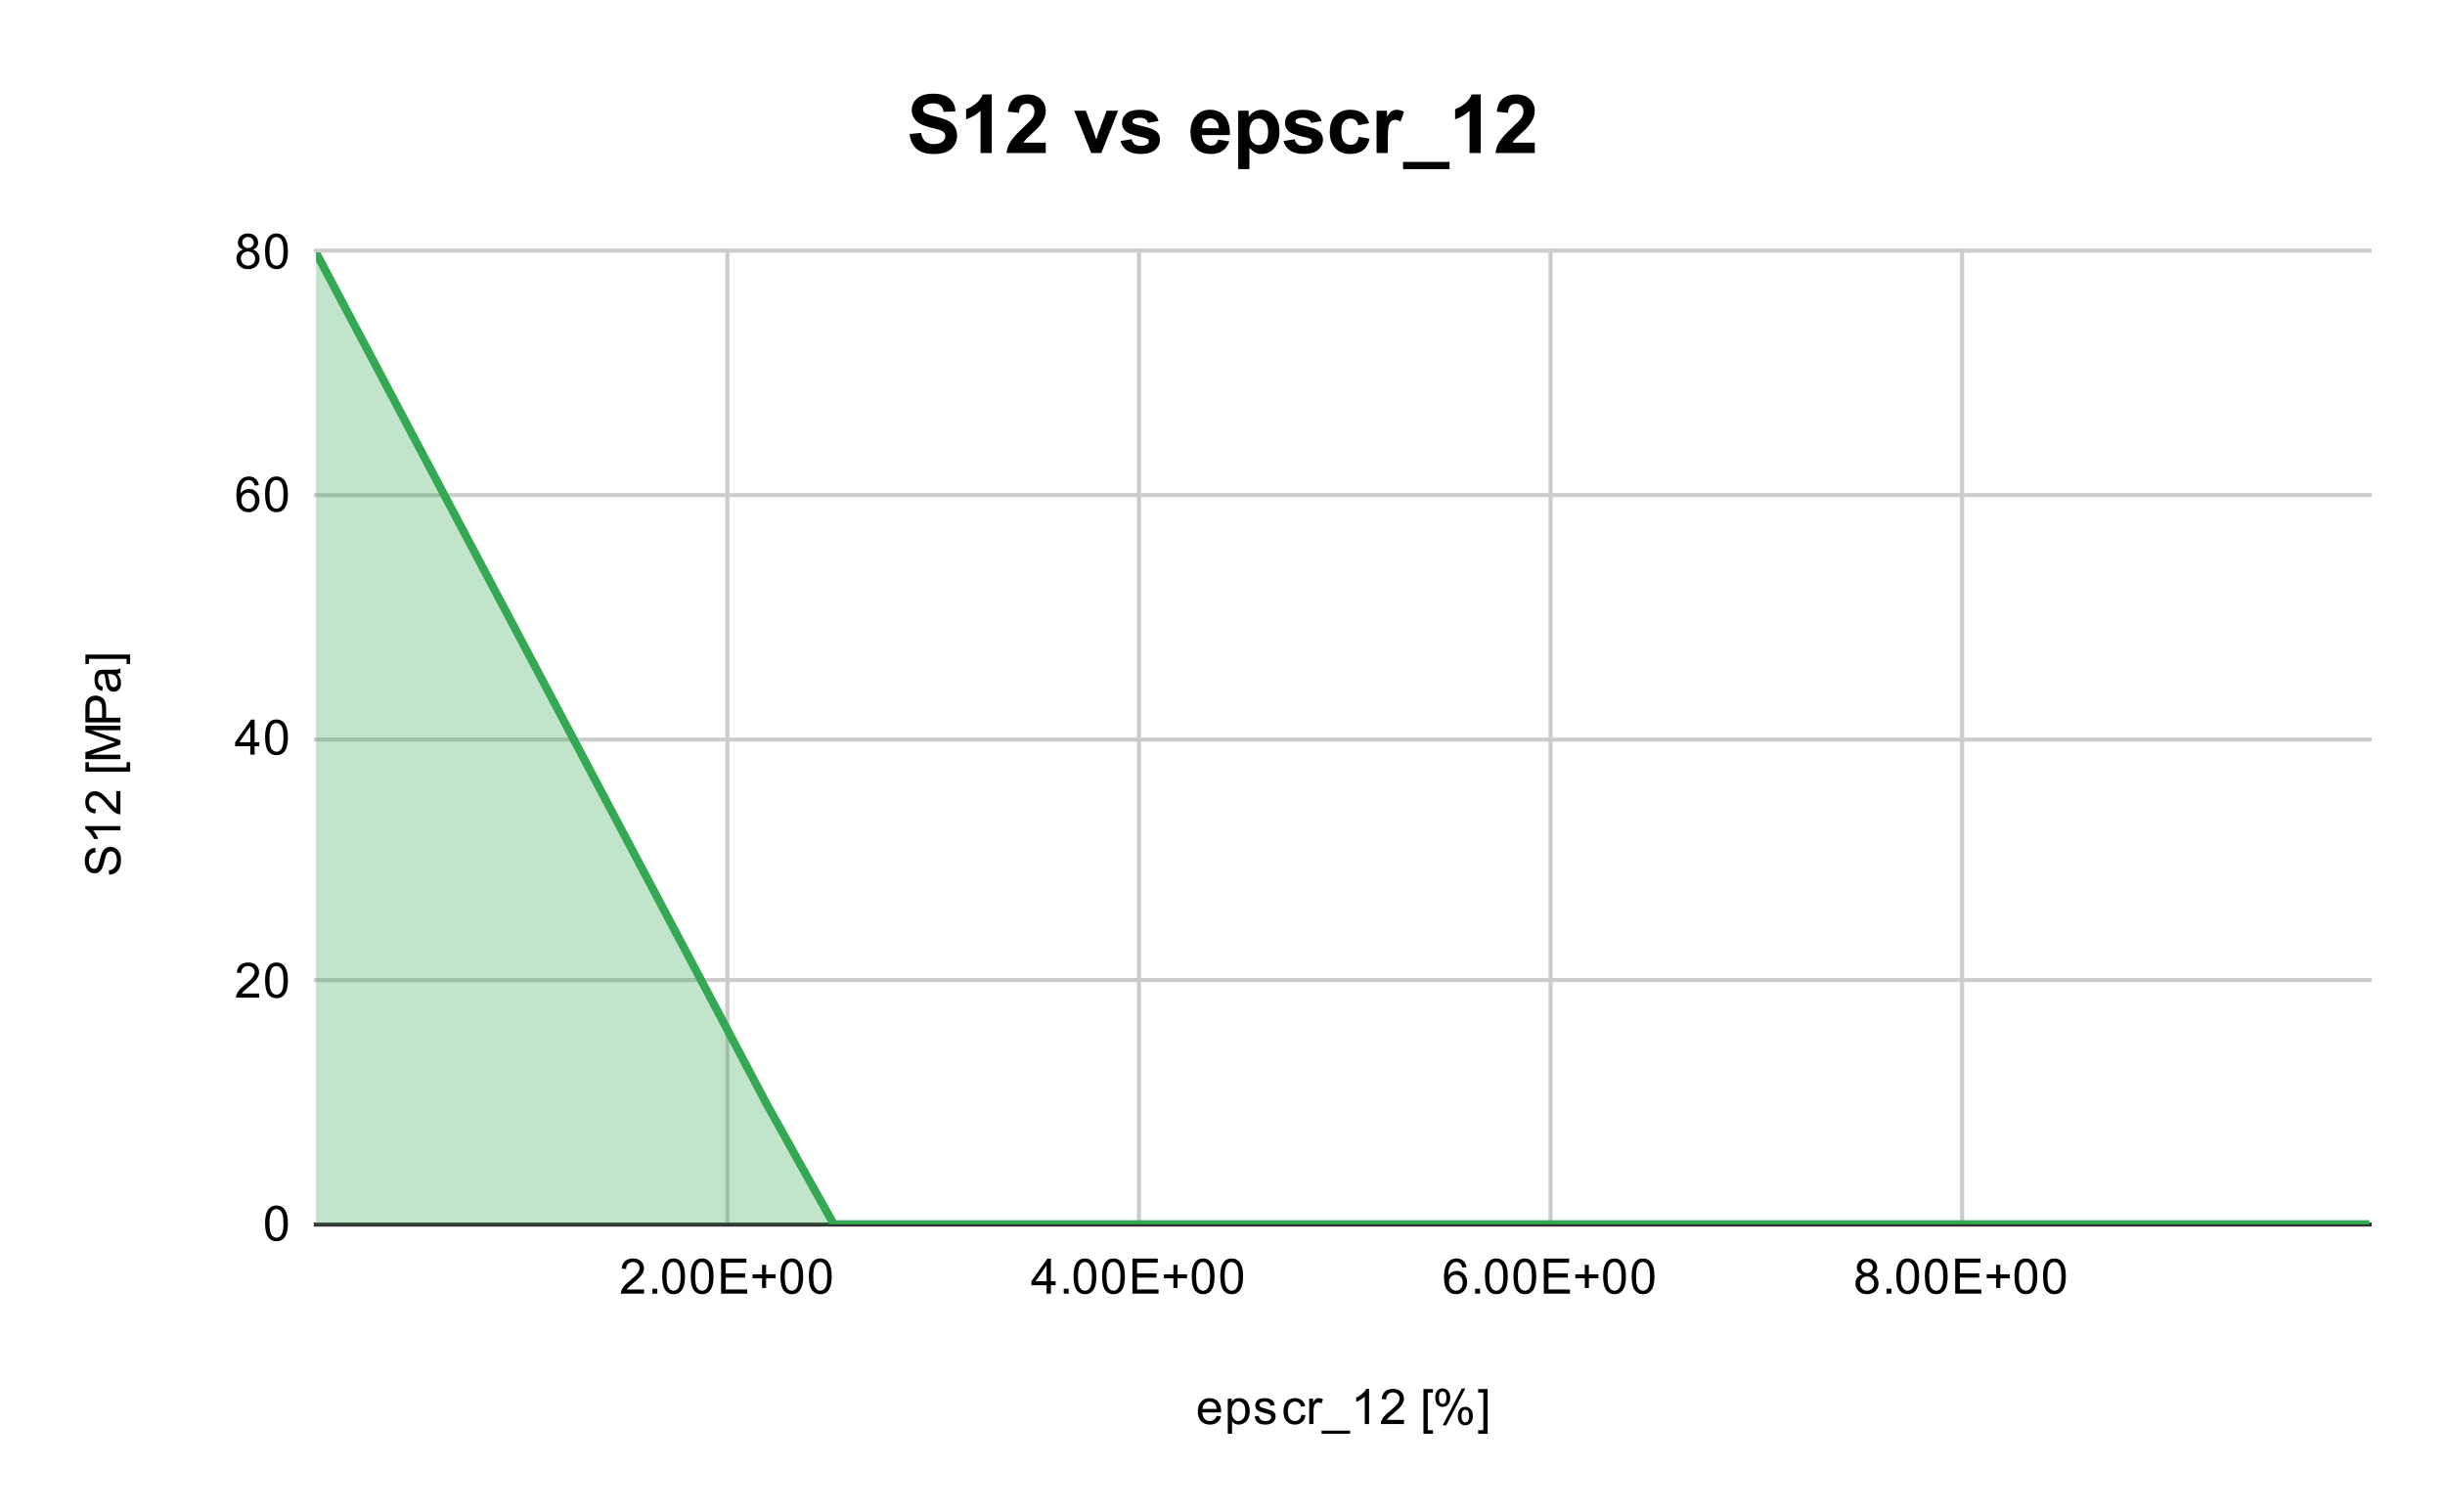 <svg version="1.1" viewBox="0.0 0.0 600.0 371.0" fill="none" stroke="none" stroke-linecap="square" stroke-miterlimit="10" width="600" height="371" xmlns:xlink="http://www.w3.org/1999/xlink" xmlns="http://www.w3.org/2000/svg"><path fill="#ffffff" d="M0 0L600.0 0L600.0 371.0L0 371.0L0 0Z" fill-rule="nonzero"/><path stroke="#cccccc" stroke-width="1.0" stroke-linecap="butt" d="M178.5 61.5L178.5 300.5" fill-rule="nonzero"/><path stroke="#cccccc" stroke-width="1.0" stroke-linecap="butt" d="M279.5 61.5L279.5 300.5" fill-rule="nonzero"/><path stroke="#cccccc" stroke-width="1.0" stroke-linecap="butt" d="M380.5 61.5L380.5 300.5" fill-rule="nonzero"/><path stroke="#cccccc" stroke-width="1.0" stroke-linecap="butt" d="M481.5 61.5L481.5 300.5" fill-rule="nonzero"/><path stroke="#333333" stroke-width="1.0" stroke-linecap="butt" d="M77.5 300.5L581.5 300.5" fill-rule="nonzero"/><path stroke="#cccccc" stroke-width="1.0" stroke-linecap="butt" d="M77.5 240.5L581.5 240.5" fill-rule="nonzero"/><path stroke="#cccccc" stroke-width="1.0" stroke-linecap="butt" d="M77.5 181.5L581.5 181.5" fill-rule="nonzero"/><path stroke="#cccccc" stroke-width="1.0" stroke-linecap="butt" d="M77.5 121.5L581.5 121.5" fill-rule="nonzero"/><path stroke="#cccccc" stroke-width="1.0" stroke-linecap="butt" d="M77.5 61.5L581.5 61.5" fill-rule="nonzero"/><clipPath id="id_0"><path d="M77.55 61.917L581.45 61.917L581.45 300.45L77.55 300.45L77.55 61.917Z" clip-rule="nonzero"/></clipPath><path fill="#34a853" fill-opacity="0.302" clip-path="url(#id_0)" d="M77.55 61.98L96.028 96.889L114.505 131.798L132.983 166.707L151.46 201.616L169.937 236.524L188.413 271.433L204.622 300.448L209.668 300.447L214.714 300.447L219.76 300.448L224.805 300.448L229.85 300.448L234.895 300.448L239.94 300.448L244.985 300.448L250.03 300.448L255.074 300.448L260.118 300.448L265.162 300.448L270.206 300.448L275.25 300.448L280.293 300.448L285.337 300.448L290.38 300.448L295.423 300.448L300.465 300.448L305.508 300.448L310.55 300.448L315.592 300.448L320.633 300.448L325.675 300.448L330.716 300.448L335.757 300.448L340.798 300.448L345.838 300.448L350.878 300.448L355.918 300.448L360.958 300.448L365.997 300.448L371.036 300.448L376.074 300.448L381.113 300.448L386.151 300.448L391.189 300.448L396.226 300.448L401.264 300.448L406.3 300.448L411.337 300.448L416.373 300.448L421.409 300.448L426.444 300.448L431.479 300.448L436.514 300.448L441.549 300.448L446.583 300.448L451.617 300.448L456.649 300.448L461.682 300.448L466.715 300.448L471.747 300.448L476.779 300.448L481.81 300.448L486.841 300.448L491.872 300.448L496.902 300.448L501.931 300.448L506.961 300.448L511.989 300.448L517.018 300.448L522.046 300.448L527.073 300.448L532.1 300.448L537.127 300.448L542.153 300.448L547.179 300.448L552.204 300.448L557.228 300.448L562.253 300.448L567.277 300.448L572.3 300.448L577.323 300.448L581.45 300.448L581.45 300.45L577.323 300.45L572.3 300.45L567.277 300.45L562.253 300.45L557.228 300.45L552.204 300.45L547.179 300.45L542.153 300.45L537.127 300.45L532.1 300.45L527.073 300.45L522.046 300.45L517.018 300.45L511.989 300.45L506.961 300.45L501.931 300.45L496.902 300.45L491.872 300.45L486.841 300.45L481.81 300.45L476.779 300.45L471.747 300.45L466.715 300.45L461.682 300.45L456.649 300.45L451.617 300.45L446.583 300.45L441.549 300.45L436.514 300.45L431.479 300.45L426.444 300.45L421.409 300.45L416.373 300.45L411.337 300.45L406.3 300.45L401.264 300.45L396.226 300.45L391.189 300.45L386.151 300.45L381.113 300.45L376.074 300.45L371.036 300.45L365.997 300.45L360.958 300.45L355.918 300.45L350.878 300.45L345.838 300.45L340.798 300.45L335.757 300.45L330.716 300.45L325.675 300.45L320.633 300.45L315.592 300.45L310.55 300.45L305.508 300.45L300.465 300.45L295.423 300.45L290.38 300.45L285.337 300.45L280.293 300.45L275.25 300.45L270.206 300.45L265.162 300.45L260.118 300.45L255.074 300.45L250.03 300.45L244.985 300.45L239.94 300.45L234.895 300.45L229.85 300.45L224.805 300.45L219.76 300.45L214.714 300.45L209.668 300.45L204.622 300.45L188.413 300.45L169.937 300.45L151.46 300.45L132.983 300.45L114.505 300.45L96.028 300.45L77.55 300.45Z" fill-rule="nonzero"/><path stroke="#34a853" stroke-width="2.0" stroke-linecap="butt" clip-path="url(#id_0)" d="M77.55 61.98L96.028 96.889L114.505 131.798L132.983 166.707L151.46 201.616L169.937 236.524L188.413 271.433L204.622 300.448L209.668 300.447L214.714 300.447L219.76 300.448L224.805 300.448L229.85 300.448L234.895 300.448L239.94 300.448L244.985 300.448L250.03 300.448L255.074 300.448L260.118 300.448L265.162 300.448L270.206 300.448L275.25 300.448L280.293 300.448L285.337 300.448L290.38 300.448L295.423 300.448L300.465 300.448L305.508 300.448L310.55 300.448L315.592 300.448L320.633 300.448L325.675 300.448L330.716 300.448L335.757 300.448L340.798 300.448L345.838 300.448L350.878 300.448L355.918 300.448L360.958 300.448L365.997 300.448L371.036 300.448L376.074 300.448L381.113 300.448L386.151 300.448L391.189 300.448L396.226 300.448L401.264 300.448L406.3 300.448L411.337 300.448L416.373 300.448L421.409 300.448L426.444 300.448L431.479 300.448L436.514 300.448L441.549 300.448L446.583 300.448L451.617 300.448L456.649 300.448L461.682 300.448L466.715 300.448L471.747 300.448L476.779 300.448L481.81 300.448L486.841 300.448L491.872 300.448L496.902 300.448L501.931 300.448L506.961 300.448L511.989 300.448L517.018 300.448L522.046 300.448L527.073 300.448L532.1 300.448L537.127 300.448L542.153 300.448L547.179 300.448L552.204 300.448L557.228 300.448L562.253 300.448L567.277 300.448L572.3 300.448L577.323 300.448L581.45 300.448" fill-rule="nonzero"/><path fill="#000000" fill-opacity="0.0" clip-path="url(#id_0)" d="M80.55 61.98C80.55 63.636 79.207 64.98 77.55 64.98C75.893 64.98 74.55 63.636 74.55 61.98C74.55 60.323 75.893 58.98 77.55 58.98C79.207 58.98 80.55 60.323 80.55 61.98Z" fill-rule="nonzero"/><path fill="#000000" fill-opacity="0.0" clip-path="url(#id_0)" d="M99.028 96.889C99.028 98.545 97.684 99.889 96.028 99.889C94.371 99.889 93.028 98.545 93.028 96.889C93.028 95.232 94.371 93.889 96.028 93.889C97.684 93.889 99.028 95.232 99.028 96.889Z" fill-rule="nonzero"/><path fill="#000000" fill-opacity="0.0" clip-path="url(#id_0)" d="M117.505 131.798C117.505 133.455 116.162 134.798 114.505 134.798C112.848 134.798 111.505 133.455 111.505 131.798C111.505 130.141 112.848 128.798 114.505 128.798C116.162 128.798 117.505 130.141 117.505 131.798Z" fill-rule="nonzero"/><path fill="#000000" fill-opacity="0.0" clip-path="url(#id_0)" d="M135.983 166.707C135.983 168.364 134.639 169.707 132.983 169.707C131.326 169.707 129.983 168.364 129.983 166.707C129.983 165.05 131.326 163.707 132.983 163.707C134.639 163.707 135.983 165.05 135.983 166.707Z" fill-rule="nonzero"/><path fill="#000000" fill-opacity="0.0" clip-path="url(#id_0)" d="M154.46 201.616C154.46 203.272 153.117 204.616 151.46 204.616C149.803 204.616 148.46 203.272 148.46 201.616C148.46 199.959 149.803 198.616 151.46 198.616C153.117 198.616 154.46 199.959 154.46 201.616Z" fill-rule="nonzero"/><path fill="#000000" fill-opacity="0.0" clip-path="url(#id_0)" d="M172.937 236.524C172.937 238.181 171.594 239.524 169.937 239.524C168.28 239.524 166.937 238.181 166.937 236.524C166.937 234.867 168.28 233.524 169.937 233.524C171.594 233.524 172.937 234.867 172.937 236.524Z" fill-rule="nonzero"/><path fill="#000000" fill-opacity="0.0" clip-path="url(#id_0)" d="M191.413 271.433C191.413 273.09 190.07 274.433 188.413 274.433C186.756 274.433 185.413 273.09 185.413 271.433C185.413 269.776 186.756 268.433 188.413 268.433C190.07 268.433 191.413 269.776 191.413 271.433Z" fill-rule="nonzero"/><path fill="#000000" fill-opacity="0.0" clip-path="url(#id_0)" d="M207.622 300.448C207.622 302.104 206.279 303.448 204.622 303.448C202.966 303.448 201.622 302.104 201.622 300.448C201.622 298.791 202.966 297.448 204.622 297.448C206.279 297.448 207.622 298.791 207.622 300.448Z" fill-rule="nonzero"/><path fill="#000000" fill-opacity="0.0" clip-path="url(#id_0)" d="M212.668 300.447C212.668 302.104 211.325 303.447 209.668 303.447C208.012 303.447 206.668 302.104 206.668 300.447C206.668 298.791 208.012 297.447 209.668 297.447C211.325 297.447 212.668 298.791 212.668 300.447Z" fill-rule="nonzero"/><path fill="#000000" fill-opacity="0.0" clip-path="url(#id_0)" d="M217.714 300.447C217.714 302.104 216.371 303.447 214.714 303.447C213.057 303.447 211.714 302.104 211.714 300.447C211.714 298.791 213.057 297.447 214.714 297.447C216.371 297.447 217.714 298.791 217.714 300.447Z" fill-rule="nonzero"/><path fill="#000000" fill-opacity="0.0" clip-path="url(#id_0)" d="M222.76 300.448C222.76 302.104 221.416 303.448 219.76 303.448C218.103 303.448 216.76 302.104 216.76 300.448C216.76 298.791 218.103 297.448 219.76 297.448C221.416 297.448 222.76 298.791 222.76 300.448Z" fill-rule="nonzero"/><path fill="#000000" fill-opacity="0.0" clip-path="url(#id_0)" d="M227.805 300.448C227.805 302.104 226.462 303.448 224.805 303.448C223.148 303.448 221.805 302.104 221.805 300.448C221.805 298.791 223.148 297.448 224.805 297.448C226.462 297.448 227.805 298.791 227.805 300.448Z" fill-rule="nonzero"/><path fill="#000000" fill-opacity="0.0" clip-path="url(#id_0)" d="M232.85 300.448C232.85 302.104 231.507 303.448 229.85 303.448C228.193 303.448 226.85 302.104 226.85 300.448C226.85 298.791 228.193 297.448 229.85 297.448C231.507 297.448 232.85 298.791 232.85 300.448Z" fill-rule="nonzero"/><path fill="#000000" fill-opacity="0.0" clip-path="url(#id_0)" d="M237.895 300.448C237.895 302.104 236.552 303.448 234.895 303.448C233.238 303.448 231.895 302.104 231.895 300.448C231.895 298.791 233.238 297.448 234.895 297.448C236.552 297.448 237.895 298.791 237.895 300.448Z" fill-rule="nonzero"/><path fill="#000000" fill-opacity="0.0" clip-path="url(#id_0)" d="M242.94 300.448C242.94 302.104 241.597 303.448 239.94 303.448C238.283 303.448 236.94 302.104 236.94 300.448C236.94 298.791 238.283 297.448 239.94 297.448C241.597 297.448 242.94 298.791 242.94 300.448Z" fill-rule="nonzero"/><path fill="#000000" fill-opacity="0.0" clip-path="url(#id_0)" d="M247.985 300.448C247.985 302.104 246.642 303.448 244.985 303.448C243.328 303.448 241.985 302.104 241.985 300.448C241.985 298.791 243.328 297.448 244.985 297.448C246.642 297.448 247.985 298.791 247.985 300.448Z" fill-rule="nonzero"/><path fill="#000000" fill-opacity="0.0" clip-path="url(#id_0)" d="M253.03 300.448C253.03 302.104 251.686 303.448 250.03 303.448C248.373 303.448 247.03 302.104 247.03 300.448C247.03 298.791 248.373 297.448 250.03 297.448C251.686 297.448 253.03 298.791 253.03 300.448Z" fill-rule="nonzero"/><path fill="#000000" fill-opacity="0.0" clip-path="url(#id_0)" d="M258.074 300.448C258.074 302.104 256.731 303.448 255.074 303.448C253.417 303.448 252.074 302.104 252.074 300.448C252.074 298.791 253.417 297.448 255.074 297.448C256.731 297.448 258.074 298.791 258.074 300.448Z" fill-rule="nonzero"/><path fill="#000000" fill-opacity="0.0" clip-path="url(#id_0)" d="M263.118 300.448C263.118 302.104 261.775 303.448 260.118 303.448C258.461 303.448 257.118 302.104 257.118 300.448C257.118 298.791 258.461 297.448 260.118 297.448C261.775 297.448 263.118 298.791 263.118 300.448Z" fill-rule="nonzero"/><path fill="#000000" fill-opacity="0.0" clip-path="url(#id_0)" d="M268.162 300.448C268.162 302.104 266.819 303.448 265.162 303.448C263.505 303.448 262.162 302.104 262.162 300.448C262.162 298.791 263.505 297.448 265.162 297.448C266.819 297.448 268.162 298.791 268.162 300.448Z" fill-rule="nonzero"/><path fill="#000000" fill-opacity="0.0" clip-path="url(#id_0)" d="M273.206 300.448C273.206 302.104 271.863 303.448 270.206 303.448C268.549 303.448 267.206 302.104 267.206 300.448C267.206 298.791 268.549 297.448 270.206 297.448C271.863 297.448 273.206 298.791 273.206 300.448Z" fill-rule="nonzero"/><path fill="#000000" fill-opacity="0.0" clip-path="url(#id_0)" d="M278.25 300.448C278.25 302.104 276.907 303.448 275.25 303.448C273.593 303.448 272.25 302.104 272.25 300.448C272.25 298.791 273.593 297.448 275.25 297.448C276.907 297.448 278.25 298.791 278.25 300.448Z" fill-rule="nonzero"/><path fill="#000000" fill-opacity="0.0" clip-path="url(#id_0)" d="M283.293 300.448C283.293 302.104 281.95 303.448 280.293 303.448C278.636 303.448 277.293 302.104 277.293 300.448C277.293 298.791 278.636 297.448 280.293 297.448C281.95 297.448 283.293 298.791 283.293 300.448Z" fill-rule="nonzero"/><path fill="#000000" fill-opacity="0.0" clip-path="url(#id_0)" d="M288.337 300.448C288.337 302.104 286.994 303.448 285.337 303.448C283.68 303.448 282.337 302.104 282.337 300.448C282.337 298.791 283.68 297.448 285.337 297.448C286.994 297.448 288.337 298.791 288.337 300.448Z" fill-rule="nonzero"/><path fill="#000000" fill-opacity="0.0" clip-path="url(#id_0)" d="M293.38 300.448C293.38 302.104 292.037 303.448 290.38 303.448C288.723 303.448 287.38 302.104 287.38 300.448C287.38 298.791 288.723 297.448 290.38 297.448C292.037 297.448 293.38 298.791 293.38 300.448Z" fill-rule="nonzero"/><path fill="#000000" fill-opacity="0.0" clip-path="url(#id_0)" d="M298.423 300.448C298.423 302.104 297.08 303.448 295.423 303.448C293.766 303.448 292.423 302.104 292.423 300.448C292.423 298.791 293.766 297.448 295.423 297.448C297.08 297.448 298.423 298.791 298.423 300.448Z" fill-rule="nonzero"/><path fill="#000000" fill-opacity="0.0" clip-path="url(#id_0)" d="M303.465 300.448C303.465 302.104 302.122 303.448 300.465 303.448C298.808 303.448 297.465 302.104 297.465 300.448C297.465 298.791 298.808 297.448 300.465 297.448C302.122 297.448 303.465 298.791 303.465 300.448Z" fill-rule="nonzero"/><path fill="#000000" fill-opacity="0.0" clip-path="url(#id_0)" d="M308.508 300.448C308.508 302.104 307.165 303.448 305.508 303.448C303.851 303.448 302.508 302.104 302.508 300.448C302.508 298.791 303.851 297.448 305.508 297.448C307.165 297.448 308.508 298.791 308.508 300.448Z" fill-rule="nonzero"/><path fill="#000000" fill-opacity="0.0" clip-path="url(#id_0)" d="M313.55 300.448C313.55 302.104 312.207 303.448 310.55 303.448C308.893 303.448 307.55 302.104 307.55 300.448C307.55 298.791 308.893 297.448 310.55 297.448C312.207 297.448 313.55 298.791 313.55 300.448Z" fill-rule="nonzero"/><path fill="#000000" fill-opacity="0.0" clip-path="url(#id_0)" d="M318.592 300.448C318.592 302.104 317.249 303.448 315.592 303.448C313.935 303.448 312.592 302.104 312.592 300.448C312.592 298.791 313.935 297.448 315.592 297.448C317.249 297.448 318.592 298.791 318.592 300.448Z" fill-rule="nonzero"/><path fill="#000000" fill-opacity="0.0" clip-path="url(#id_0)" d="M323.633 300.448C323.633 302.104 322.29 303.448 320.633 303.448C318.976 303.448 317.633 302.104 317.633 300.448C317.633 298.791 318.976 297.448 320.633 297.448C322.29 297.448 323.633 298.791 323.633 300.448Z" fill-rule="nonzero"/><path fill="#000000" fill-opacity="0.0" clip-path="url(#id_0)" d="M328.675 300.448C328.675 302.104 327.332 303.448 325.675 303.448C324.018 303.448 322.675 302.104 322.675 300.448C322.675 298.791 324.018 297.448 325.675 297.448C327.332 297.448 328.675 298.791 328.675 300.448Z" fill-rule="nonzero"/><path fill="#000000" fill-opacity="0.0" clip-path="url(#id_0)" d="M333.716 300.448C333.716 302.104 332.373 303.448 330.716 303.448C329.059 303.448 327.716 302.104 327.716 300.448C327.716 298.791 329.059 297.448 330.716 297.448C332.373 297.448 333.716 298.791 333.716 300.448Z" fill-rule="nonzero"/><path fill="#000000" fill-opacity="0.0" clip-path="url(#id_0)" d="M338.757 300.448C338.757 302.104 337.413 303.448 335.757 303.448C334.1 303.448 332.757 302.104 332.757 300.448C332.757 298.791 334.1 297.448 335.757 297.448C337.413 297.448 338.757 298.791 338.757 300.448Z" fill-rule="nonzero"/><path fill="#000000" fill-opacity="0.0" clip-path="url(#id_0)" d="M343.798 300.448C343.798 302.104 342.454 303.448 340.798 303.448C339.141 303.448 337.798 302.104 337.798 300.448C337.798 298.791 339.141 297.448 340.798 297.448C342.454 297.448 343.798 298.791 343.798 300.448Z" fill-rule="nonzero"/><path fill="#000000" fill-opacity="0.0" clip-path="url(#id_0)" d="M348.838 300.448C348.838 302.104 347.495 303.448 345.838 303.448C344.181 303.448 342.838 302.104 342.838 300.448C342.838 298.791 344.181 297.448 345.838 297.448C347.495 297.448 348.838 298.791 348.838 300.448Z" fill-rule="nonzero"/><path fill="#000000" fill-opacity="0.0" clip-path="url(#id_0)" d="M353.878 300.448C353.878 302.104 352.535 303.448 350.878 303.448C349.221 303.448 347.878 302.104 347.878 300.448C347.878 298.791 349.221 297.448 350.878 297.448C352.535 297.448 353.878 298.791 353.878 300.448Z" fill-rule="nonzero"/><path fill="#000000" fill-opacity="0.0" clip-path="url(#id_0)" d="M358.918 300.448C358.918 302.104 357.575 303.448 355.918 303.448C354.261 303.448 352.918 302.104 352.918 300.448C352.918 298.791 354.261 297.448 355.918 297.448C357.575 297.448 358.918 298.791 358.918 300.448Z" fill-rule="nonzero"/><path fill="#000000" fill-opacity="0.0" clip-path="url(#id_0)" d="M363.958 300.448C363.958 302.104 362.614 303.448 360.958 303.448C359.301 303.448 357.958 302.104 357.958 300.448C357.958 298.791 359.301 297.448 360.958 297.448C362.614 297.448 363.958 298.791 363.958 300.448Z" fill-rule="nonzero"/><path fill="#000000" fill-opacity="0.0" clip-path="url(#id_0)" d="M368.997 300.448C368.997 302.104 367.654 303.448 365.997 303.448C364.34 303.448 362.997 302.104 362.997 300.448C362.997 298.791 364.34 297.448 365.997 297.448C367.654 297.448 368.997 298.791 368.997 300.448Z" fill-rule="nonzero"/><path fill="#000000" fill-opacity="0.0" clip-path="url(#id_0)" d="M374.036 300.448C374.036 302.104 372.693 303.448 371.036 303.448C369.379 303.448 368.036 302.104 368.036 300.448C368.036 298.791 369.379 297.448 371.036 297.448C372.693 297.448 374.036 298.791 374.036 300.448Z" fill-rule="nonzero"/><path fill="#000000" fill-opacity="0.0" clip-path="url(#id_0)" d="M379.074 300.448C379.074 302.104 377.731 303.448 376.074 303.448C374.418 303.448 373.074 302.104 373.074 300.448C373.074 298.791 374.418 297.448 376.074 297.448C377.731 297.448 379.074 298.791 379.074 300.448Z" fill-rule="nonzero"/><path fill="#000000" fill-opacity="0.0" clip-path="url(#id_0)" d="M384.113 300.448C384.113 302.104 382.77 303.448 381.113 303.448C379.456 303.448 378.113 302.104 378.113 300.448C378.113 298.791 379.456 297.448 381.113 297.448C382.77 297.448 384.113 298.791 384.113 300.448Z" fill-rule="nonzero"/><path fill="#000000" fill-opacity="0.0" clip-path="url(#id_0)" d="M389.151 300.448C389.151 302.104 387.808 303.448 386.151 303.448C384.494 303.448 383.151 302.104 383.151 300.448C383.151 298.791 384.494 297.448 386.151 297.448C387.808 297.448 389.151 298.791 389.151 300.448Z" fill-rule="nonzero"/><path fill="#000000" fill-opacity="0.0" clip-path="url(#id_0)" d="M394.189 300.448C394.189 302.104 392.846 303.448 391.189 303.448C389.532 303.448 388.189 302.104 388.189 300.448C388.189 298.791 389.532 297.448 391.189 297.448C392.846 297.448 394.189 298.791 394.189 300.448Z" fill-rule="nonzero"/><path fill="#000000" fill-opacity="0.0" clip-path="url(#id_0)" d="M399.226 300.448C399.226 302.104 397.883 303.448 396.226 303.448C394.569 303.448 393.226 302.104 393.226 300.448C393.226 298.791 394.569 297.448 396.226 297.448C397.883 297.448 399.226 298.791 399.226 300.448Z" fill-rule="nonzero"/><path fill="#000000" fill-opacity="0.0" clip-path="url(#id_0)" d="M404.264 300.448C404.264 302.104 402.921 303.448 401.264 303.448C399.607 303.448 398.264 302.104 398.264 300.448C398.264 298.791 399.607 297.448 401.264 297.448C402.921 297.448 404.264 298.791 404.264 300.448Z" fill-rule="nonzero"/><path fill="#000000" fill-opacity="0.0" clip-path="url(#id_0)" d="M409.3 300.448C409.3 302.104 407.957 303.448 406.3 303.448C404.643 303.448 403.3 302.104 403.3 300.448C403.3 298.791 404.643 297.448 406.3 297.448C407.957 297.448 409.3 298.791 409.3 300.448Z" fill-rule="nonzero"/><path fill="#000000" fill-opacity="0.0" clip-path="url(#id_0)" d="M414.337 300.448C414.337 302.104 412.993 303.448 411.337 303.448C409.68 303.448 408.337 302.104 408.337 300.448C408.337 298.791 409.68 297.448 411.337 297.448C412.993 297.448 414.337 298.791 414.337 300.448Z" fill-rule="nonzero"/><path fill="#000000" fill-opacity="0.0" clip-path="url(#id_0)" d="M419.373 300.448C419.373 302.104 418.03 303.448 416.373 303.448C414.716 303.448 413.373 302.104 413.373 300.448C413.373 298.791 414.716 297.448 416.373 297.448C418.03 297.448 419.373 298.791 419.373 300.448Z" fill-rule="nonzero"/><path fill="#000000" fill-opacity="0.0" clip-path="url(#id_0)" d="M424.409 300.448C424.409 302.104 423.066 303.448 421.409 303.448C419.752 303.448 418.409 302.104 418.409 300.448C418.409 298.791 419.752 297.448 421.409 297.448C423.066 297.448 424.409 298.791 424.409 300.448Z" fill-rule="nonzero"/><path fill="#000000" fill-opacity="0.0" clip-path="url(#id_0)" d="M429.444 300.448C429.444 302.104 428.101 303.448 426.444 303.448C424.788 303.448 423.444 302.104 423.444 300.448C423.444 298.791 424.788 297.448 426.444 297.448C428.101 297.448 429.444 298.791 429.444 300.448Z" fill-rule="nonzero"/><path fill="#000000" fill-opacity="0.0" clip-path="url(#id_0)" d="M434.479 300.448C434.479 302.104 433.136 303.448 431.479 303.448C429.822 303.448 428.479 302.104 428.479 300.448C428.479 298.791 429.822 297.448 431.479 297.448C433.136 297.448 434.479 298.791 434.479 300.448Z" fill-rule="nonzero"/><path fill="#000000" fill-opacity="0.0" clip-path="url(#id_0)" d="M439.514 300.448C439.514 302.104 438.171 303.448 436.514 303.448C434.857 303.448 433.514 302.104 433.514 300.448C433.514 298.791 434.857 297.448 436.514 297.448C438.171 297.448 439.514 298.791 439.514 300.448Z" fill-rule="nonzero"/><path fill="#000000" fill-opacity="0.0" clip-path="url(#id_0)" d="M444.549 300.448C444.549 302.104 443.206 303.448 441.549 303.448C439.892 303.448 438.549 302.104 438.549 300.448C438.549 298.791 439.892 297.448 441.549 297.448C443.206 297.448 444.549 298.791 444.549 300.448Z" fill-rule="nonzero"/><path fill="#000000" fill-opacity="0.0" clip-path="url(#id_0)" d="M449.583 300.448C449.583 302.104 448.239 303.448 446.583 303.448C444.926 303.448 443.583 302.104 443.583 300.448C443.583 298.791 444.926 297.448 446.583 297.448C448.239 297.448 449.583 298.791 449.583 300.448Z" fill-rule="nonzero"/><path fill="#000000" fill-opacity="0.0" clip-path="url(#id_0)" d="M454.617 300.448C454.617 302.104 453.273 303.448 451.617 303.448C449.96 303.448 448.617 302.104 448.617 300.448C448.617 298.791 449.96 297.448 451.617 297.448C453.273 297.448 454.617 298.791 454.617 300.448Z" fill-rule="nonzero"/><path fill="#000000" fill-opacity="0.0" clip-path="url(#id_0)" d="M459.649 300.448C459.649 302.104 458.306 303.448 456.649 303.448C454.993 303.448 453.649 302.104 453.649 300.448C453.649 298.791 454.993 297.448 456.649 297.448C458.306 297.448 459.649 298.791 459.649 300.448Z" fill-rule="nonzero"/><path fill="#000000" fill-opacity="0.0" clip-path="url(#id_0)" d="M464.682 300.448C464.682 302.104 463.339 303.448 461.682 303.448C460.025 303.448 458.682 302.104 458.682 300.448C458.682 298.791 460.025 297.448 461.682 297.448C463.339 297.448 464.682 298.791 464.682 300.448Z" fill-rule="nonzero"/><path fill="#000000" fill-opacity="0.0" clip-path="url(#id_0)" d="M469.715 300.448C469.715 302.104 468.372 303.448 466.715 303.448C465.058 303.448 463.715 302.104 463.715 300.448C463.715 298.791 465.058 297.448 466.715 297.448C468.372 297.448 469.715 298.791 469.715 300.448Z" fill-rule="nonzero"/><path fill="#000000" fill-opacity="0.0" clip-path="url(#id_0)" d="M474.747 300.448C474.747 302.104 473.404 303.448 471.747 303.448C470.09 303.448 468.747 302.104 468.747 300.448C468.747 298.791 470.09 297.448 471.747 297.448C473.404 297.448 474.747 298.791 474.747 300.448Z" fill-rule="nonzero"/><path fill="#000000" fill-opacity="0.0" clip-path="url(#id_0)" d="M479.779 300.448C479.779 302.104 478.436 303.448 476.779 303.448C475.122 303.448 473.779 302.104 473.779 300.448C473.779 298.791 475.122 297.448 476.779 297.448C478.436 297.448 479.779 298.791 479.779 300.448Z" fill-rule="nonzero"/><path fill="#000000" fill-opacity="0.0" clip-path="url(#id_0)" d="M484.81 300.448C484.81 302.104 483.467 303.448 481.81 303.448C480.153 303.448 478.81 302.104 478.81 300.448C478.81 298.791 480.153 297.448 481.81 297.448C483.467 297.448 484.81 298.791 484.81 300.448Z" fill-rule="nonzero"/><path fill="#000000" fill-opacity="0.0" clip-path="url(#id_0)" d="M489.841 300.448C489.841 302.104 488.498 303.448 486.841 303.448C485.184 303.448 483.841 302.104 483.841 300.448C483.841 298.791 485.184 297.448 486.841 297.448C488.498 297.448 489.841 298.791 489.841 300.448Z" fill-rule="nonzero"/><path fill="#000000" fill-opacity="0.0" clip-path="url(#id_0)" d="M494.872 300.448C494.872 302.104 493.529 303.448 491.872 303.448C490.215 303.448 488.872 302.104 488.872 300.448C488.872 298.791 490.215 297.448 491.872 297.448C493.529 297.448 494.872 298.791 494.872 300.448Z" fill-rule="nonzero"/><path fill="#000000" fill-opacity="0.0" clip-path="url(#id_0)" d="M499.902 300.448C499.902 302.104 498.558 303.448 496.902 303.448C495.245 303.448 493.902 302.104 493.902 300.448C493.902 298.791 495.245 297.448 496.902 297.448C498.558 297.448 499.902 298.791 499.902 300.448Z" fill-rule="nonzero"/><path fill="#000000" fill-opacity="0.0" clip-path="url(#id_0)" d="M504.931 300.448C504.931 302.104 503.588 303.448 501.931 303.448C500.275 303.448 498.931 302.104 498.931 300.448C498.931 298.791 500.275 297.448 501.931 297.448C503.588 297.448 504.931 298.791 504.931 300.448Z" fill-rule="nonzero"/><path fill="#000000" fill-opacity="0.0" clip-path="url(#id_0)" d="M509.961 300.448C509.961 302.104 508.618 303.448 506.961 303.448C505.304 303.448 503.961 302.104 503.961 300.448C503.961 298.791 505.304 297.448 506.961 297.448C508.618 297.448 509.961 298.791 509.961 300.448Z" fill-rule="nonzero"/><path fill="#000000" fill-opacity="0.0" clip-path="url(#id_0)" d="M514.989 300.448C514.989 302.104 513.646 303.448 511.989 303.448C510.332 303.448 508.989 302.104 508.989 300.448C508.989 298.791 510.332 297.448 511.989 297.448C513.646 297.448 514.989 298.791 514.989 300.448Z" fill-rule="nonzero"/><path fill="#000000" fill-opacity="0.0" clip-path="url(#id_0)" d="M520.018 300.448C520.018 302.104 518.675 303.448 517.018 303.448C515.361 303.448 514.018 302.104 514.018 300.448C514.018 298.791 515.361 297.448 517.018 297.448C518.675 297.448 520.018 298.791 520.018 300.448Z" fill-rule="nonzero"/><path fill="#000000" fill-opacity="0.0" clip-path="url(#id_0)" d="M525.046 300.448C525.046 302.104 523.703 303.448 522.046 303.448C520.389 303.448 519.046 302.104 519.046 300.448C519.046 298.791 520.389 297.448 522.046 297.448C523.703 297.448 525.046 298.791 525.046 300.448Z" fill-rule="nonzero"/><path fill="#000000" fill-opacity="0.0" clip-path="url(#id_0)" d="M530.073 300.448C530.073 302.104 528.73 303.448 527.073 303.448C525.416 303.448 524.073 302.104 524.073 300.448C524.073 298.791 525.416 297.448 527.073 297.448C528.73 297.448 530.073 298.791 530.073 300.448Z" fill-rule="nonzero"/><path fill="#000000" fill-opacity="0.0" clip-path="url(#id_0)" d="M535.1 300.448C535.1 302.104 533.757 303.448 532.1 303.448C530.443 303.448 529.1 302.104 529.1 300.448C529.1 298.791 530.443 297.448 532.1 297.448C533.757 297.448 535.1 298.791 535.1 300.448Z" fill-rule="nonzero"/><path fill="#000000" fill-opacity="0.0" clip-path="url(#id_0)" d="M540.127 300.448C540.127 302.104 538.784 303.448 537.127 303.448C535.47 303.448 534.127 302.104 534.127 300.448C534.127 298.791 535.47 297.448 537.127 297.448C538.784 297.448 540.127 298.791 540.127 300.448Z" fill-rule="nonzero"/><path fill="#000000" fill-opacity="0.0" clip-path="url(#id_0)" d="M545.153 300.448C545.153 302.104 543.81 303.448 542.153 303.448C540.496 303.448 539.153 302.104 539.153 300.448C539.153 298.791 540.496 297.448 542.153 297.448C543.81 297.448 545.153 298.791 545.153 300.448Z" fill-rule="nonzero"/><path fill="#000000" fill-opacity="0.0" clip-path="url(#id_0)" d="M550.179 300.448C550.179 302.104 548.836 303.448 547.179 303.448C545.522 303.448 544.179 302.104 544.179 300.448C544.179 298.791 545.522 297.448 547.179 297.448C548.836 297.448 550.179 298.791 550.179 300.448Z" fill-rule="nonzero"/><path fill="#000000" fill-opacity="0.0" clip-path="url(#id_0)" d="M555.204 300.448C555.204 302.104 553.861 303.448 552.204 303.448C550.547 303.448 549.204 302.104 549.204 300.448C549.204 298.791 550.547 297.448 552.204 297.448C553.861 297.448 555.204 298.791 555.204 300.448Z" fill-rule="nonzero"/><path fill="#000000" fill-opacity="0.0" clip-path="url(#id_0)" d="M560.228 300.448C560.228 302.104 558.885 303.448 557.228 303.448C555.572 303.448 554.228 302.104 554.228 300.448C554.228 298.791 555.572 297.448 557.228 297.448C558.885 297.448 560.228 298.791 560.228 300.448Z" fill-rule="nonzero"/><path fill="#000000" fill-opacity="0.0" clip-path="url(#id_0)" d="M565.253 300.448C565.253 302.104 563.91 303.448 562.253 303.448C560.596 303.448 559.253 302.104 559.253 300.448C559.253 298.791 560.596 297.448 562.253 297.448C563.91 297.448 565.253 298.791 565.253 300.448Z" fill-rule="nonzero"/><path fill="#000000" fill-opacity="0.0" clip-path="url(#id_0)" d="M570.277 300.448C570.277 302.104 568.933 303.448 567.277 303.448C565.62 303.448 564.277 302.104 564.277 300.448C564.277 298.791 565.62 297.448 567.277 297.448C568.933 297.448 570.277 298.791 570.277 300.448Z" fill-rule="nonzero"/><path fill="#000000" fill-opacity="0.0" clip-path="url(#id_0)" d="M575.3 300.448C575.3 302.104 573.957 303.448 572.3 303.448C570.643 303.448 569.3 302.104 569.3 300.448C569.3 298.791 570.643 297.448 572.3 297.448C573.957 297.448 575.3 298.791 575.3 300.448Z" fill-rule="nonzero"/><path fill="#000000" fill-opacity="0.0" clip-path="url(#id_0)" d="M580.323 300.448C580.323 302.104 578.98 303.448 577.323 303.448C575.666 303.448 574.323 302.104 574.323 300.448C574.323 298.791 575.666 297.448 577.323 297.448C578.98 297.448 580.323 298.791 580.323 300.448Z" fill-rule="nonzero"/><path fill="#000000" fill-opacity="0.0" clip-path="url(#id_0)" d="M584.45 300.448C584.45 302.104 583.107 303.448 581.45 303.448C579.793 303.448 578.45 302.104 578.45 300.448C578.45 298.791 579.793 297.448 581.45 297.448C583.107 297.448 584.45 298.791 584.45 300.448Z" fill-rule="nonzero"/><path fill="#000000" d="M298.547 347.45L299.641 347.575Q299.391 348.528 298.688 349.059Q297.984 349.591 296.906 349.591Q295.547 349.591 294.734 348.747Q293.938 347.903 293.938 346.387Q293.938 344.825 294.75 343.966Q295.562 343.091 296.844 343.091Q298.094 343.091 298.875 343.934Q299.672 344.778 299.672 346.325Q299.672 346.419 299.672 346.606L295.031 346.606Q295.094 347.637 295.609 348.184Q296.125 348.716 296.906 348.716Q297.484 348.716 297.891 348.419Q298.312 348.106 298.547 347.45ZM295.094 345.747L298.562 345.747Q298.5 344.95 298.172 344.559Q297.656 343.95 296.859 343.95Q296.125 343.95 295.625 344.434Q295.141 344.919 295.094 345.747ZM301.297 351.841L301.297 343.231L302.25 343.231L302.25 344.028Q302.594 343.559 303.016 343.325Q303.453 343.091 304.062 343.091Q304.859 343.091 305.469 343.497Q306.078 343.903 306.375 344.653Q306.688 345.403 306.688 346.294Q306.688 347.247 306.344 348.012Q306.016 348.778 305.359 349.184Q304.703 349.591 303.984 349.591Q303.453 349.591 303.031 349.372Q302.609 349.137 302.344 348.809L302.344 351.841L301.297 351.841ZM302.25 346.372Q302.25 347.575 302.734 348.153Q303.219 348.716 303.906 348.716Q304.609 348.716 305.109 348.122Q305.609 347.528 305.609 346.278Q305.609 345.091 305.125 344.512Q304.641 343.919 303.953 343.919Q303.281 343.919 302.766 344.544Q302.25 345.169 302.25 346.372ZM307.875 347.591L308.906 347.434Q309.0 348.059 309.391 348.387Q309.797 348.716 310.531 348.716Q311.25 348.716 311.594 348.434Q311.953 348.137 311.953 347.731Q311.953 347.372 311.641 347.169Q311.422 347.028 310.562 346.809Q309.406 346.512 308.953 346.309Q308.516 346.091 308.281 345.716Q308.047 345.341 308.047 344.872Q308.047 344.466 308.234 344.106Q308.422 343.747 308.75 343.512Q309.0 343.341 309.422 343.216Q309.844 343.091 310.344 343.091Q311.062 343.091 311.609 343.309Q312.172 343.512 312.438 343.872Q312.703 344.231 312.797 344.825L311.766 344.966Q311.703 344.497 311.359 344.231Q311.031 343.95 310.406 343.95Q309.688 343.95 309.375 344.2Q309.062 344.434 309.062 344.762Q309.062 344.966 309.188 345.122Q309.328 345.294 309.594 345.403Q309.75 345.466 310.531 345.669Q311.656 345.981 312.094 346.169Q312.531 346.356 312.781 346.716Q313.031 347.075 313.031 347.622Q313.031 348.153 312.719 348.622Q312.422 349.075 311.844 349.341Q311.266 349.591 310.531 349.591Q309.312 349.591 308.672 349.091Q308.047 348.575 307.875 347.591ZM319.359 347.169L320.391 347.309Q320.219 348.372 319.516 348.981Q318.812 349.591 317.797 349.591Q316.516 349.591 315.734 348.762Q314.969 347.919 314.969 346.356Q314.969 345.356 315.297 344.606Q315.641 343.841 316.312 343.466Q317.0 343.091 317.812 343.091Q318.812 343.091 319.453 343.606Q320.109 344.106 320.297 345.059L319.266 345.216Q319.125 344.591 318.75 344.278Q318.375 343.95 317.844 343.95Q317.047 343.95 316.547 344.528Q316.047 345.091 316.047 346.325Q316.047 347.591 316.531 348.153Q317.016 348.716 317.781 348.716Q318.406 348.716 318.812 348.341Q319.234 347.966 319.359 347.169ZM321.281 349.45L321.281 343.231L322.234 343.231L322.234 344.169Q322.594 343.512 322.891 343.309Q323.203 343.091 323.578 343.091Q324.109 343.091 324.656 343.419L324.297 344.403Q323.906 344.169 323.531 344.169Q323.172 344.169 322.891 344.387Q322.625 344.591 322.516 344.966Q322.328 345.528 322.328 346.184L322.328 349.45L321.281 349.45ZM324.312 351.841L324.312 351.075L331.312 351.075L331.312 351.841L324.312 351.841ZM335.969 349.45L334.922 349.45L334.922 342.731Q334.531 343.091 333.906 343.466Q333.297 343.825 332.812 343.997L332.812 342.981Q333.688 342.559 334.344 341.981Q335.016 341.387 335.297 340.825L335.969 340.825L335.969 349.45ZM344.547 348.434L344.547 349.45L338.859 349.45Q338.859 349.075 338.984 348.716Q339.203 348.137 339.672 347.575Q340.156 347.012 341.062 346.278Q342.469 345.122 342.953 344.45Q343.453 343.778 343.453 343.184Q343.453 342.559 343.0 342.137Q342.547 341.7 341.828 341.7Q341.062 341.7 340.609 342.153Q340.156 342.606 340.141 343.419L339.062 343.309Q339.172 342.091 339.891 341.466Q340.625 340.825 341.859 340.825Q343.094 340.825 343.812 341.512Q344.531 342.2 344.531 343.216Q344.531 343.731 344.312 344.231Q344.109 344.716 343.609 345.278Q343.125 345.825 342.0 346.778Q341.047 347.575 340.766 347.872Q340.5 348.153 340.328 348.434L344.547 348.434ZM349.312 351.841L349.312 340.856L351.641 340.856L351.641 341.731L350.375 341.731L350.375 350.966L351.641 350.966L351.641 351.841L349.312 351.841ZM352.203 342.919Q352.203 341.997 352.656 341.356Q353.125 340.716 354.0 340.716Q354.812 340.716 355.344 341.294Q355.875 341.872 355.875 342.981Q355.875 344.075 355.328 344.669Q354.797 345.247 354.016 345.247Q353.234 345.247 352.719 344.669Q352.203 344.091 352.203 342.919ZM354.031 341.434Q353.641 341.434 353.375 341.778Q353.125 342.122 353.125 343.028Q353.125 343.856 353.375 344.2Q353.641 344.528 354.031 344.528Q354.438 344.528 354.688 344.184Q354.953 343.841 354.953 342.95Q354.953 342.106 354.688 341.778Q354.422 341.434 354.031 341.434ZM354.031 349.762L358.734 340.716L359.594 340.716L354.906 349.762L354.031 349.762ZM357.75 347.434Q357.75 346.512 358.203 345.872Q358.672 345.231 359.562 345.231Q360.375 345.231 360.906 345.809Q361.438 346.372 361.438 347.497Q361.438 348.591 360.891 349.184Q360.359 349.762 359.562 349.762Q358.797 349.762 358.266 349.184Q357.75 348.606 357.75 347.434ZM359.594 345.95Q359.188 345.95 358.922 346.294Q358.672 346.637 358.672 347.544Q358.672 348.356 358.938 348.7Q359.203 349.044 359.594 349.044Q359.984 349.044 360.25 348.7Q360.516 348.356 360.516 347.45Q360.516 346.622 360.25 346.294Q359.984 345.95 359.594 345.95ZM365.062 351.841L362.734 351.841L362.734 350.966L364.0 350.966L364.0 341.731L362.734 341.731L362.734 340.856L365.062 340.856L365.062 351.841Z" fill-rule="nonzero"/><path fill="#000000" d="M26.784 214.636L26.691 213.574Q27.347 213.496 27.753 213.215Q28.159 212.933 28.425 212.355Q28.675 211.761 28.675 211.027Q28.675 210.386 28.488 209.886Q28.284 209.386 27.956 209.152Q27.613 208.902 27.222 208.902Q26.816 208.902 26.519 209.136Q26.206 209.371 26.003 209.902Q25.863 210.261 25.581 211.449Q25.3 212.621 25.05 213.09Q24.722 213.715 24.253 214.011Q23.769 214.308 23.175 214.308Q22.534 214.308 21.972 213.949Q21.394 213.574 21.113 212.871Q20.816 212.152 20.816 211.293Q20.816 210.34 21.128 209.605Q21.425 208.871 22.034 208.48Q22.628 208.09 23.378 208.058L23.456 209.152Q22.644 209.246 22.238 209.761Q21.816 210.261 21.816 211.246Q21.816 212.277 22.191 212.746Q22.566 213.215 23.097 213.215Q23.566 213.215 23.863 212.886Q24.159 212.558 24.472 211.183Q24.784 209.793 25.019 209.277Q25.378 208.527 25.909 208.168Q26.425 207.808 27.128 207.808Q27.816 207.808 28.425 208.199Q29.019 208.59 29.363 209.324Q29.691 210.058 29.691 210.98Q29.691 212.152 29.363 212.949Q29.019 213.73 28.331 214.183Q27.644 214.621 26.784 214.636ZM29.55 202.715L29.55 203.761L22.831 203.761Q23.191 204.152 23.566 204.777Q23.925 205.386 24.097 205.871L23.081 205.871Q22.659 204.996 22.081 204.34Q21.488 203.668 20.925 203.386L20.925 202.715L29.55 202.715ZM28.534 194.136L29.55 194.136L29.55 199.824Q29.175 199.824 28.816 199.699Q28.238 199.48 27.675 199.011Q27.113 198.527 26.378 197.621Q25.222 196.215 24.55 195.73Q23.878 195.23 23.284 195.23Q22.659 195.23 22.238 195.683Q21.8 196.136 21.8 196.855Q21.8 197.621 22.253 198.074Q22.706 198.527 23.519 198.543L23.409 199.621Q22.191 199.511 21.566 198.793Q20.925 198.058 20.925 196.824Q20.925 195.59 21.613 194.871Q22.3 194.152 23.316 194.152Q23.831 194.152 24.331 194.371Q24.816 194.574 25.378 195.074Q25.925 195.558 26.878 196.683Q27.675 197.636 27.972 197.918Q28.253 198.183 28.534 198.355L28.534 194.136ZM31.941 189.371L20.956 189.371L20.956 187.043L21.831 187.043L21.831 188.308L31.066 188.308L31.066 187.043L31.941 187.043L31.941 189.371ZM29.55 186.293L20.956 186.293L20.956 184.574L27.034 182.543Q27.894 182.261 28.316 182.136Q27.847 181.996 26.941 181.683L20.956 179.621L20.956 178.09L29.55 178.09L29.55 179.183L22.363 179.183L29.55 181.683L29.55 182.715L22.238 185.199L29.55 185.199L29.55 186.293ZM29.55 177.261L20.956 177.261L20.956 174.011Q20.956 173.168 21.034 172.715Q21.144 172.074 21.441 171.652Q21.738 171.215 22.269 170.965Q22.8 170.699 23.441 170.699Q24.534 170.699 25.3 171.402Q26.05 172.09 26.05 173.918L26.05 176.121L29.55 176.121L29.55 177.261ZM25.05 176.121L25.05 173.902Q25.05 172.793 24.644 172.34Q24.222 171.871 23.472 171.871Q22.941 171.871 22.566 172.152Q22.175 172.418 22.05 172.855Q21.972 173.152 21.972 173.918L21.972 176.121L25.05 176.121ZM28.784 165.324Q29.284 165.918 29.488 166.465Q29.691 166.996 29.691 167.621Q29.691 168.652 29.191 169.199Q28.691 169.746 27.909 169.746Q27.456 169.746 27.081 169.543Q26.691 169.34 26.472 168.996Q26.238 168.652 26.128 168.23Q26.034 167.933 25.956 167.293Q25.816 166.027 25.597 165.418Q25.378 165.418 25.331 165.418Q24.675 165.418 24.409 165.715Q24.066 166.121 24.066 166.918Q24.066 167.652 24.331 168.011Q24.581 168.371 25.238 168.543L25.097 169.574Q24.441 169.433 24.034 169.105Q23.628 168.777 23.409 168.168Q23.191 167.558 23.191 166.761Q23.191 165.965 23.378 165.465Q23.566 164.965 23.847 164.73Q24.128 164.496 24.566 164.402Q24.831 164.355 25.534 164.355L26.941 164.355Q28.409 164.355 28.8 164.293Q29.191 164.215 29.55 164.011L29.55 165.121Q29.222 165.277 28.784 165.324ZM26.425 165.418Q26.659 165.996 26.831 167.136Q26.925 167.793 27.05 168.058Q27.159 168.324 27.378 168.48Q27.597 168.621 27.878 168.621Q28.3 168.621 28.581 168.308Q28.863 167.98 28.863 167.371Q28.863 166.761 28.597 166.293Q28.331 165.808 27.863 165.59Q27.503 165.418 26.816 165.418L26.425 165.418ZM31.941 160.621L31.941 162.949L31.066 162.949L31.066 161.683L21.831 161.683L21.831 162.949L20.956 162.949L20.956 160.621L31.941 160.621Z" fill-rule="nonzero"/><path fill="#000000" d="M65.05 300.216Q65.05 298.684 65.362 297.762Q65.675 296.825 66.284 296.325Q66.909 295.825 67.847 295.825Q68.534 295.825 69.05 296.106Q69.581 296.387 69.925 296.919Q70.269 297.434 70.456 298.184Q70.644 298.934 70.644 300.216Q70.644 301.731 70.331 302.653Q70.034 303.575 69.409 304.091Q68.8 304.591 67.847 304.591Q66.612 304.591 65.894 303.7Q65.05 302.637 65.05 300.216ZM66.128 300.216Q66.128 302.325 66.628 303.028Q67.128 303.731 67.847 303.731Q68.581 303.731 69.066 303.028Q69.566 302.325 69.566 300.216Q69.566 298.091 69.066 297.403Q68.581 296.7 67.831 296.7Q67.112 296.7 66.675 297.309Q66.128 298.091 66.128 300.216Z" fill-rule="nonzero"/><path fill="#000000" d="M63.597 243.801L63.597 244.817L57.909 244.817Q57.909 244.442 58.034 244.082Q58.253 243.504 58.722 242.942Q59.206 242.379 60.112 241.645Q61.519 240.489 62.003 239.817Q62.503 239.145 62.503 238.551Q62.503 237.926 62.05 237.504Q61.597 237.067 60.878 237.067Q60.112 237.067 59.659 237.52Q59.206 237.973 59.191 238.785L58.112 238.676Q58.222 237.457 58.941 236.832Q59.675 236.192 60.909 236.192Q62.144 236.192 62.862 236.879Q63.581 237.567 63.581 238.582Q63.581 239.098 63.362 239.598Q63.159 240.082 62.659 240.645Q62.175 241.192 61.05 242.145Q60.097 242.942 59.816 243.239Q59.55 243.52 59.378 243.801L63.597 243.801ZM65.05 240.582Q65.05 239.051 65.362 238.129Q65.675 237.192 66.284 236.692Q66.909 236.192 67.847 236.192Q68.534 236.192 69.05 236.473Q69.581 236.754 69.925 237.285Q70.269 237.801 70.456 238.551Q70.644 239.301 70.644 240.582Q70.644 242.098 70.331 243.02Q70.034 243.942 69.409 244.457Q68.8 244.957 67.847 244.957Q66.612 244.957 65.894 244.067Q65.05 243.004 65.05 240.582ZM66.128 240.582Q66.128 242.692 66.628 243.395Q67.128 244.098 67.847 244.098Q68.581 244.098 69.066 243.395Q69.566 242.692 69.566 240.582Q69.566 238.457 69.066 237.77Q68.581 237.067 67.831 237.067Q67.112 237.067 66.675 237.676Q66.128 238.457 66.128 240.582Z" fill-rule="nonzero"/><path fill="#000000" d="M61.425 185.183L61.425 183.121L57.706 183.121L57.706 182.152L61.628 176.59L62.487 176.59L62.487 182.152L63.644 182.152L63.644 183.121L62.487 183.121L62.487 185.183L61.425 185.183ZM61.425 182.152L61.425 178.293L58.737 182.152L61.425 182.152ZM65.05 180.949Q65.05 179.418 65.362 178.496Q65.675 177.558 66.284 177.058Q66.909 176.558 67.847 176.558Q68.534 176.558 69.05 176.84Q69.581 177.121 69.925 177.652Q70.269 178.168 70.456 178.918Q70.644 179.668 70.644 180.949Q70.644 182.465 70.331 183.386Q70.034 184.308 69.409 184.824Q68.8 185.324 67.847 185.324Q66.612 185.324 65.894 184.433Q65.05 183.371 65.05 180.949ZM66.128 180.949Q66.128 183.058 66.628 183.761Q67.128 184.465 67.847 184.465Q68.581 184.465 69.066 183.761Q69.566 183.058 69.566 180.949Q69.566 178.824 69.066 178.136Q68.581 177.433 67.831 177.433Q67.112 177.433 66.675 178.043Q66.128 178.824 66.128 180.949Z" fill-rule="nonzero"/><path fill="#000000" d="M63.519 119.066L62.472 119.144Q62.331 118.519 62.081 118.237Q61.644 117.784 61.019 117.784Q60.519 117.784 60.128 118.066Q59.644 118.441 59.347 119.144Q59.066 119.831 59.05 121.112Q59.425 120.534 59.972 120.253Q60.534 119.972 61.144 119.972Q62.191 119.972 62.925 120.753Q63.675 121.534 63.675 122.753Q63.675 123.566 63.316 124.269Q62.972 124.956 62.362 125.331Q61.753 125.691 60.987 125.691Q59.659 125.691 58.831 124.722Q58.003 123.753 58.003 121.534Q58.003 119.034 58.925 117.909Q59.722 116.925 61.081 116.925Q62.097 116.925 62.737 117.503Q63.394 118.066 63.519 119.066ZM59.222 122.769Q59.222 123.316 59.441 123.816Q59.675 124.3 60.081 124.566Q60.503 124.831 60.972 124.831Q61.628 124.831 62.112 124.3Q62.597 123.753 62.597 122.831Q62.597 121.941 62.112 121.425Q61.644 120.909 60.925 120.909Q60.206 120.909 59.706 121.425Q59.222 121.941 59.222 122.769ZM65.05 121.316Q65.05 119.784 65.362 118.862Q65.675 117.925 66.284 117.425Q66.909 116.925 67.847 116.925Q68.534 116.925 69.05 117.206Q69.581 117.487 69.925 118.019Q70.269 118.534 70.456 119.284Q70.644 120.034 70.644 121.316Q70.644 122.831 70.331 123.753Q70.034 124.675 69.409 125.191Q68.8 125.691 67.847 125.691Q66.612 125.691 65.894 124.8Q65.05 123.737 65.05 121.316ZM66.128 121.316Q66.128 123.425 66.628 124.128Q67.128 124.831 67.847 124.831Q68.581 124.831 69.066 124.128Q69.566 123.425 69.566 121.316Q69.566 119.191 69.066 118.503Q68.581 117.8 67.831 117.8Q67.112 117.8 66.675 118.409Q66.128 119.191 66.128 121.316Z" fill-rule="nonzero"/><path fill="#000000" d="M59.675 61.26Q59.019 61.01 58.691 60.573Q58.378 60.12 58.378 59.51Q58.378 58.573 59.05 57.932Q59.737 57.292 60.847 57.292Q61.972 57.292 62.659 57.948Q63.347 58.604 63.347 59.542Q63.347 60.135 63.034 60.573Q62.722 61.01 62.081 61.26Q62.878 61.51 63.284 62.089Q63.691 62.667 63.691 63.464Q63.691 64.557 62.909 65.307Q62.144 66.057 60.862 66.057Q59.597 66.057 58.816 65.307Q58.034 64.557 58.034 63.432Q58.034 62.589 58.456 62.026Q58.894 61.464 59.675 61.26ZM59.456 59.464Q59.456 60.073 59.847 60.464Q60.253 60.854 60.878 60.854Q61.487 60.854 61.878 60.479Q62.269 60.089 62.269 59.526Q62.269 58.948 61.862 58.557Q61.456 58.151 60.862 58.151Q60.253 58.151 59.847 58.542Q59.456 58.932 59.456 59.464ZM59.128 63.432Q59.128 63.885 59.331 64.307Q59.55 64.729 59.972 64.964Q60.394 65.198 60.878 65.198Q61.628 65.198 62.112 64.714Q62.612 64.229 62.612 63.479Q62.612 62.714 62.112 62.214Q61.612 61.714 60.847 61.714Q60.097 61.714 59.612 62.214Q59.128 62.698 59.128 63.432ZM65.05 61.682Q65.05 60.151 65.362 59.229Q65.675 58.292 66.284 57.792Q66.909 57.292 67.847 57.292Q68.534 57.292 69.05 57.573Q69.581 57.854 69.925 58.385Q70.269 58.901 70.456 59.651Q70.644 60.401 70.644 61.682Q70.644 63.198 70.331 64.12Q70.034 65.042 69.409 65.557Q68.8 66.057 67.847 66.057Q66.612 66.057 65.894 65.167Q65.05 64.104 65.05 61.682ZM66.128 61.682Q66.128 63.792 66.628 64.495Q67.128 65.198 67.847 65.198Q68.581 65.198 69.066 64.495Q69.566 63.792 69.566 61.682Q69.566 59.557 69.066 58.87Q68.581 58.167 67.831 58.167Q67.112 58.167 66.675 58.776Q66.128 59.557 66.128 61.682Z" fill-rule="nonzero"/><path fill="#000000" d="M158.048 316.434L158.048 317.45L152.36 317.45Q152.36 317.075 152.485 316.716Q152.704 316.137 153.173 315.575Q153.657 315.012 154.563 314.278Q155.97 313.122 156.454 312.45Q156.954 311.778 156.954 311.184Q156.954 310.559 156.501 310.137Q156.048 309.7 155.329 309.7Q154.563 309.7 154.11 310.153Q153.657 310.606 153.642 311.419L152.563 311.309Q152.673 310.091 153.392 309.466Q154.126 308.825 155.36 308.825Q156.595 308.825 157.313 309.512Q158.032 310.2 158.032 311.216Q158.032 311.731 157.813 312.231Q157.61 312.716 157.11 313.278Q156.626 313.825 155.501 314.778Q154.548 315.575 154.267 315.872Q154.001 316.153 153.829 316.434L158.048 316.434ZM160.095 317.45L160.095 316.247L161.298 316.247L161.298 317.45L160.095 317.45ZM162.501 313.216Q162.501 311.684 162.813 310.762Q163.126 309.825 163.735 309.325Q164.36 308.825 165.298 308.825Q165.985 308.825 166.501 309.106Q167.032 309.387 167.376 309.919Q167.72 310.434 167.907 311.184Q168.095 311.934 168.095 313.216Q168.095 314.731 167.782 315.653Q167.485 316.575 166.86 317.091Q166.251 317.591 165.298 317.591Q164.063 317.591 163.345 316.7Q162.501 315.637 162.501 313.216ZM163.579 313.216Q163.579 315.325 164.079 316.028Q164.579 316.731 165.298 316.731Q166.032 316.731 166.517 316.028Q167.017 315.325 167.017 313.216Q167.017 311.091 166.517 310.403Q166.032 309.7 165.282 309.7Q164.563 309.7 164.126 310.309Q163.579 311.091 163.579 313.216ZM169.501 313.216Q169.501 311.684 169.813 310.762Q170.126 309.825 170.735 309.325Q171.36 308.825 172.298 308.825Q172.985 308.825 173.501 309.106Q174.032 309.387 174.376 309.919Q174.72 310.434 174.907 311.184Q175.095 311.934 175.095 313.216Q175.095 314.731 174.782 315.653Q174.485 316.575 173.86 317.091Q173.251 317.591 172.298 317.591Q171.063 317.591 170.345 316.7Q169.501 315.637 169.501 313.216ZM170.579 313.216Q170.579 315.325 171.079 316.028Q171.579 316.731 172.298 316.731Q173.032 316.731 173.517 316.028Q174.017 315.325 174.017 313.216Q174.017 311.091 173.517 310.403Q173.032 309.7 172.282 309.7Q171.563 309.7 171.126 310.309Q170.579 311.091 170.579 313.216ZM176.954 317.45L176.954 308.856L183.157 308.856L183.157 309.872L178.095 309.872L178.095 312.497L182.845 312.497L182.845 313.512L178.095 313.512L178.095 316.434L183.36 316.434L183.36 317.45L176.954 317.45ZM187.001 316.059L187.001 313.7L184.673 313.7L184.673 312.716L187.001 312.716L187.001 310.387L188.001 310.387L188.001 312.716L190.345 312.716L190.345 313.7L188.001 313.7L188.001 316.059L187.001 316.059ZM191.501 313.216Q191.501 311.684 191.813 310.762Q192.126 309.825 192.735 309.325Q193.36 308.825 194.298 308.825Q194.985 308.825 195.501 309.106Q196.032 309.387 196.376 309.919Q196.72 310.434 196.907 311.184Q197.095 311.934 197.095 313.216Q197.095 314.731 196.782 315.653Q196.485 316.575 195.86 317.091Q195.251 317.591 194.298 317.591Q193.063 317.591 192.345 316.7Q191.501 315.637 191.501 313.216ZM192.579 313.216Q192.579 315.325 193.079 316.028Q193.579 316.731 194.298 316.731Q195.032 316.731 195.517 316.028Q196.017 315.325 196.017 313.216Q196.017 311.091 195.517 310.403Q195.032 309.7 194.282 309.7Q193.563 309.7 193.126 310.309Q192.579 311.091 192.579 313.216ZM198.501 313.216Q198.501 311.684 198.813 310.762Q199.126 309.825 199.735 309.325Q200.36 308.825 201.298 308.825Q201.985 308.825 202.501 309.106Q203.032 309.387 203.376 309.919Q203.72 310.434 203.907 311.184Q204.095 311.934 204.095 313.216Q204.095 314.731 203.782 315.653Q203.485 316.575 202.86 317.091Q202.251 317.591 201.298 317.591Q200.063 317.591 199.345 316.7Q198.501 315.637 198.501 313.216ZM199.579 313.216Q199.579 315.325 200.079 316.028Q200.579 316.731 201.298 316.731Q202.032 316.731 202.517 316.028Q203.017 315.325 203.017 313.216Q203.017 311.091 202.517 310.403Q202.032 309.7 201.282 309.7Q200.563 309.7 200.126 310.309Q199.579 311.091 199.579 313.216Z" fill-rule="nonzero"/><path fill="#000000" d="M256.827 317.45L256.827 315.387L253.108 315.387L253.108 314.419L257.03 308.856L257.889 308.856L257.889 314.419L259.046 314.419L259.046 315.387L257.889 315.387L257.889 317.45L256.827 317.45ZM256.827 314.419L256.827 310.559L254.139 314.419L256.827 314.419ZM261.046 317.45L261.046 316.247L262.249 316.247L262.249 317.45L261.046 317.45ZM263.452 313.216Q263.452 311.684 263.764 310.762Q264.077 309.825 264.686 309.325Q265.311 308.825 266.249 308.825Q266.936 308.825 267.452 309.106Q267.983 309.387 268.327 309.919Q268.671 310.434 268.858 311.184Q269.046 311.934 269.046 313.216Q269.046 314.731 268.733 315.653Q268.436 316.575 267.811 317.091Q267.202 317.591 266.249 317.591Q265.014 317.591 264.296 316.7Q263.452 315.637 263.452 313.216ZM264.53 313.216Q264.53 315.325 265.03 316.028Q265.53 316.731 266.249 316.731Q266.983 316.731 267.467 316.028Q267.967 315.325 267.967 313.216Q267.967 311.091 267.467 310.403Q266.983 309.7 266.233 309.7Q265.514 309.7 265.077 310.309Q264.53 311.091 264.53 313.216ZM270.452 313.216Q270.452 311.684 270.764 310.762Q271.077 309.825 271.686 309.325Q272.311 308.825 273.249 308.825Q273.936 308.825 274.452 309.106Q274.983 309.387 275.327 309.919Q275.671 310.434 275.858 311.184Q276.046 311.934 276.046 313.216Q276.046 314.731 275.733 315.653Q275.436 316.575 274.811 317.091Q274.202 317.591 273.249 317.591Q272.014 317.591 271.296 316.7Q270.452 315.637 270.452 313.216ZM271.53 313.216Q271.53 315.325 272.03 316.028Q272.53 316.731 273.249 316.731Q273.983 316.731 274.467 316.028Q274.967 315.325 274.967 313.216Q274.967 311.091 274.467 310.403Q273.983 309.7 273.233 309.7Q272.514 309.7 272.077 310.309Q271.53 311.091 271.53 313.216ZM277.905 317.45L277.905 308.856L284.108 308.856L284.108 309.872L279.046 309.872L279.046 312.497L283.796 312.497L283.796 313.512L279.046 313.512L279.046 316.434L284.311 316.434L284.311 317.45L277.905 317.45ZM287.952 316.059L287.952 313.7L285.624 313.7L285.624 312.716L287.952 312.716L287.952 310.387L288.952 310.387L288.952 312.716L291.296 312.716L291.296 313.7L288.952 313.7L288.952 316.059L287.952 316.059ZM292.452 313.216Q292.452 311.684 292.764 310.762Q293.077 309.825 293.686 309.325Q294.311 308.825 295.249 308.825Q295.936 308.825 296.452 309.106Q296.983 309.387 297.327 309.919Q297.671 310.434 297.858 311.184Q298.046 311.934 298.046 313.216Q298.046 314.731 297.733 315.653Q297.436 316.575 296.811 317.091Q296.202 317.591 295.249 317.591Q294.014 317.591 293.296 316.7Q292.452 315.637 292.452 313.216ZM293.53 313.216Q293.53 315.325 294.03 316.028Q294.53 316.731 295.249 316.731Q295.983 316.731 296.467 316.028Q296.967 315.325 296.967 313.216Q296.967 311.091 296.467 310.403Q295.983 309.7 295.233 309.7Q294.514 309.7 294.077 310.309Q293.53 311.091 293.53 313.216ZM299.452 313.216Q299.452 311.684 299.764 310.762Q300.077 309.825 300.686 309.325Q301.311 308.825 302.249 308.825Q302.936 308.825 303.452 309.106Q303.983 309.387 304.327 309.919Q304.671 310.434 304.858 311.184Q305.046 311.934 305.046 313.216Q305.046 314.731 304.733 315.653Q304.436 316.575 303.811 317.091Q303.202 317.591 302.249 317.591Q301.014 317.591 300.296 316.7Q299.452 315.637 299.452 313.216ZM300.53 313.216Q300.53 315.325 301.03 316.028Q301.53 316.731 302.249 316.731Q302.983 316.731 303.467 316.028Q303.967 315.325 303.967 313.216Q303.967 311.091 303.467 310.403Q302.983 309.7 302.233 309.7Q301.514 309.7 301.077 310.309Q300.53 311.091 300.53 313.216Z" fill-rule="nonzero"/><path fill="#000000" d="M359.871 310.966L358.825 311.044Q358.684 310.419 358.434 310.137Q357.996 309.684 357.371 309.684Q356.871 309.684 356.481 309.966Q355.996 310.341 355.7 311.044Q355.418 311.731 355.403 313.012Q355.778 312.434 356.325 312.153Q356.887 311.872 357.496 311.872Q358.543 311.872 359.278 312.653Q360.028 313.434 360.028 314.653Q360.028 315.466 359.668 316.169Q359.325 316.856 358.715 317.231Q358.106 317.591 357.34 317.591Q356.012 317.591 355.184 316.622Q354.356 315.653 354.356 313.434Q354.356 310.934 355.278 309.809Q356.075 308.825 357.434 308.825Q358.45 308.825 359.09 309.403Q359.746 309.966 359.871 310.966ZM355.575 314.669Q355.575 315.216 355.793 315.716Q356.028 316.2 356.434 316.466Q356.856 316.731 357.325 316.731Q357.981 316.731 358.465 316.2Q358.95 315.653 358.95 314.731Q358.95 313.841 358.465 313.325Q357.996 312.809 357.278 312.809Q356.559 312.809 356.059 313.325Q355.575 313.841 355.575 314.669ZM361.996 317.45L361.996 316.247L363.2 316.247L363.2 317.45L361.996 317.45ZM364.403 313.216Q364.403 311.684 364.715 310.762Q365.028 309.825 365.637 309.325Q366.262 308.825 367.2 308.825Q367.887 308.825 368.403 309.106Q368.934 309.387 369.278 309.919Q369.621 310.434 369.809 311.184Q369.996 311.934 369.996 313.216Q369.996 314.731 369.684 315.653Q369.387 316.575 368.762 317.091Q368.153 317.591 367.2 317.591Q365.965 317.591 365.246 316.7Q364.403 315.637 364.403 313.216ZM365.481 313.216Q365.481 315.325 365.981 316.028Q366.481 316.731 367.2 316.731Q367.934 316.731 368.418 316.028Q368.918 315.325 368.918 313.216Q368.918 311.091 368.418 310.403Q367.934 309.7 367.184 309.7Q366.465 309.7 366.028 310.309Q365.481 311.091 365.481 313.216ZM371.403 313.216Q371.403 311.684 371.715 310.762Q372.028 309.825 372.637 309.325Q373.262 308.825 374.2 308.825Q374.887 308.825 375.403 309.106Q375.934 309.387 376.278 309.919Q376.621 310.434 376.809 311.184Q376.996 311.934 376.996 313.216Q376.996 314.731 376.684 315.653Q376.387 316.575 375.762 317.091Q375.153 317.591 374.2 317.591Q372.965 317.591 372.246 316.7Q371.403 315.637 371.403 313.216ZM372.481 313.216Q372.481 315.325 372.981 316.028Q373.481 316.731 374.2 316.731Q374.934 316.731 375.418 316.028Q375.918 315.325 375.918 313.216Q375.918 311.091 375.418 310.403Q374.934 309.7 374.184 309.7Q373.465 309.7 373.028 310.309Q372.481 311.091 372.481 313.216ZM378.856 317.45L378.856 308.856L385.059 308.856L385.059 309.872L379.996 309.872L379.996 312.497L384.746 312.497L384.746 313.512L379.996 313.512L379.996 316.434L385.262 316.434L385.262 317.45L378.856 317.45ZM388.903 316.059L388.903 313.7L386.575 313.7L386.575 312.716L388.903 312.716L388.903 310.387L389.903 310.387L389.903 312.716L392.246 312.716L392.246 313.7L389.903 313.7L389.903 316.059L388.903 316.059ZM393.403 313.216Q393.403 311.684 393.715 310.762Q394.028 309.825 394.637 309.325Q395.262 308.825 396.2 308.825Q396.887 308.825 397.403 309.106Q397.934 309.387 398.278 309.919Q398.621 310.434 398.809 311.184Q398.996 311.934 398.996 313.216Q398.996 314.731 398.684 315.653Q398.387 316.575 397.762 317.091Q397.153 317.591 396.2 317.591Q394.965 317.591 394.246 316.7Q393.403 315.637 393.403 313.216ZM394.481 313.216Q394.481 315.325 394.981 316.028Q395.481 316.731 396.2 316.731Q396.934 316.731 397.418 316.028Q397.918 315.325 397.918 313.216Q397.918 311.091 397.418 310.403Q396.934 309.7 396.184 309.7Q395.465 309.7 395.028 310.309Q394.481 311.091 394.481 313.216ZM400.403 313.216Q400.403 311.684 400.715 310.762Q401.028 309.825 401.637 309.325Q402.262 308.825 403.2 308.825Q403.887 308.825 404.403 309.106Q404.934 309.387 405.278 309.919Q405.621 310.434 405.809 311.184Q405.996 311.934 405.996 313.216Q405.996 314.731 405.684 315.653Q405.387 316.575 404.762 317.091Q404.153 317.591 403.2 317.591Q401.965 317.591 401.246 316.7Q400.403 315.637 400.403 313.216ZM401.481 313.216Q401.481 315.325 401.981 316.028Q402.481 316.731 403.2 316.731Q403.934 316.731 404.418 316.028Q404.918 315.325 404.918 313.216Q404.918 311.091 404.418 310.403Q403.934 309.7 403.184 309.7Q402.465 309.7 402.028 310.309Q401.481 311.091 401.481 313.216Z" fill-rule="nonzero"/><path fill="#000000" d="M456.979 312.794Q456.322 312.544 455.994 312.106Q455.682 311.653 455.682 311.044Q455.682 310.106 456.354 309.466Q457.041 308.825 458.151 308.825Q459.276 308.825 459.963 309.481Q460.651 310.137 460.651 311.075Q460.651 311.669 460.338 312.106Q460.026 312.544 459.385 312.794Q460.182 313.044 460.588 313.622Q460.994 314.2 460.994 314.997Q460.994 316.091 460.213 316.841Q459.447 317.591 458.166 317.591Q456.901 317.591 456.119 316.841Q455.338 316.091 455.338 314.966Q455.338 314.122 455.76 313.559Q456.197 312.997 456.979 312.794ZM456.76 310.997Q456.76 311.606 457.151 311.997Q457.557 312.387 458.182 312.387Q458.791 312.387 459.182 312.012Q459.572 311.622 459.572 311.059Q459.572 310.481 459.166 310.091Q458.76 309.684 458.166 309.684Q457.557 309.684 457.151 310.075Q456.76 310.466 456.76 310.997ZM456.432 314.966Q456.432 315.419 456.635 315.841Q456.854 316.262 457.276 316.497Q457.697 316.731 458.182 316.731Q458.932 316.731 459.416 316.247Q459.916 315.762 459.916 315.012Q459.916 314.247 459.416 313.747Q458.916 313.247 458.151 313.247Q457.401 313.247 456.916 313.747Q456.432 314.231 456.432 314.966ZM462.947 317.45L462.947 316.247L464.151 316.247L464.151 317.45L462.947 317.45ZM465.354 313.216Q465.354 311.684 465.666 310.762Q465.979 309.825 466.588 309.325Q467.213 308.825 468.151 308.825Q468.838 308.825 469.354 309.106Q469.885 309.387 470.229 309.919Q470.572 310.434 470.76 311.184Q470.947 311.934 470.947 313.216Q470.947 314.731 470.635 315.653Q470.338 316.575 469.713 317.091Q469.104 317.591 468.151 317.591Q466.916 317.591 466.197 316.7Q465.354 315.637 465.354 313.216ZM466.432 313.216Q466.432 315.325 466.932 316.028Q467.432 316.731 468.151 316.731Q468.885 316.731 469.369 316.028Q469.869 315.325 469.869 313.216Q469.869 311.091 469.369 310.403Q468.885 309.7 468.135 309.7Q467.416 309.7 466.979 310.309Q466.432 311.091 466.432 313.216ZM472.354 313.216Q472.354 311.684 472.666 310.762Q472.979 309.825 473.588 309.325Q474.213 308.825 475.151 308.825Q475.838 308.825 476.354 309.106Q476.885 309.387 477.229 309.919Q477.572 310.434 477.76 311.184Q477.947 311.934 477.947 313.216Q477.947 314.731 477.635 315.653Q477.338 316.575 476.713 317.091Q476.104 317.591 475.151 317.591Q473.916 317.591 473.197 316.7Q472.354 315.637 472.354 313.216ZM473.432 313.216Q473.432 315.325 473.932 316.028Q474.432 316.731 475.151 316.731Q475.885 316.731 476.369 316.028Q476.869 315.325 476.869 313.216Q476.869 311.091 476.369 310.403Q475.885 309.7 475.135 309.7Q474.416 309.7 473.979 310.309Q473.432 311.091 473.432 313.216ZM479.807 317.45L479.807 308.856L486.01 308.856L486.01 309.872L480.947 309.872L480.947 312.497L485.697 312.497L485.697 313.512L480.947 313.512L480.947 316.434L486.213 316.434L486.213 317.45L479.807 317.45ZM489.854 316.059L489.854 313.7L487.526 313.7L487.526 312.716L489.854 312.716L489.854 310.387L490.854 310.387L490.854 312.716L493.197 312.716L493.197 313.7L490.854 313.7L490.854 316.059L489.854 316.059ZM494.354 313.216Q494.354 311.684 494.666 310.762Q494.979 309.825 495.588 309.325Q496.213 308.825 497.151 308.825Q497.838 308.825 498.354 309.106Q498.885 309.387 499.229 309.919Q499.572 310.434 499.76 311.184Q499.947 311.934 499.947 313.216Q499.947 314.731 499.635 315.653Q499.338 316.575 498.713 317.091Q498.104 317.591 497.151 317.591Q495.916 317.591 495.197 316.7Q494.354 315.637 494.354 313.216ZM495.432 313.216Q495.432 315.325 495.932 316.028Q496.432 316.731 497.151 316.731Q497.885 316.731 498.369 316.028Q498.869 315.325 498.869 313.216Q498.869 311.091 498.369 310.403Q497.885 309.7 497.135 309.7Q496.416 309.7 495.979 310.309Q495.432 311.091 495.432 313.216ZM501.354 313.216Q501.354 311.684 501.666 310.762Q501.979 309.825 502.588 309.325Q503.213 308.825 504.151 308.825Q504.838 308.825 505.354 309.106Q505.885 309.387 506.229 309.919Q506.572 310.434 506.76 311.184Q506.947 311.934 506.947 313.216Q506.947 314.731 506.635 315.653Q506.338 316.575 505.713 317.091Q505.104 317.591 504.151 317.591Q502.916 317.591 502.197 316.7Q501.354 315.637 501.354 313.216ZM502.432 313.216Q502.432 315.325 502.932 316.028Q503.432 316.731 504.151 316.731Q504.885 316.731 505.369 316.028Q505.869 315.325 505.869 313.216Q505.869 311.091 505.369 310.403Q504.885 309.7 504.135 309.7Q503.416 309.7 502.979 310.309Q502.432 311.091 502.432 313.216Z" fill-rule="nonzero"/><path fill="#000000" d="M223.219 32.894L226.031 32.612Q226.297 34.034 227.062 34.706Q227.844 35.362 229.156 35.362Q230.562 35.362 231.266 34.769Q231.969 34.175 231.969 33.394Q231.969 32.878 231.672 32.534Q231.375 32.175 230.641 31.909Q230.125 31.722 228.328 31.284Q226.0 30.706 225.062 29.863Q223.734 28.675 223.734 26.988Q223.734 25.894 224.359 24.941Q224.984 23.988 226.141 23.488Q227.312 22.988 228.969 22.988Q231.656 22.988 233.016 24.175Q234.391 25.347 234.453 27.331L231.562 27.456Q231.375 26.347 230.766 25.863Q230.156 25.378 228.938 25.378Q227.672 25.378 226.969 25.894Q226.5 26.238 226.5 26.784Q226.5 27.3 226.938 27.659Q227.484 28.113 229.594 28.613Q231.703 29.113 232.703 29.644Q233.719 30.175 234.281 31.097Q234.859 32.019 234.859 33.378Q234.859 34.612 234.172 35.691Q233.5 36.753 232.25 37.284Q231.0 37.8 229.125 37.8Q226.422 37.8 224.953 36.55Q223.5 35.3 223.219 32.894ZM243.375 37.55L240.625 37.55L240.625 27.206Q239.125 28.613 237.078 29.284L237.078 26.8Q238.156 26.441 239.406 25.472Q240.672 24.488 241.141 23.175L243.375 23.175L243.375 37.55ZM256.625 35.003L256.625 37.55L247.0 37.55Q247.156 36.097 247.938 34.816Q248.719 33.519 251.016 31.378Q252.875 29.644 253.297 29.034Q253.859 28.191 253.859 27.347Q253.859 26.441 253.359 25.956Q252.875 25.456 252.016 25.456Q251.156 25.456 250.641 25.972Q250.141 26.488 250.062 27.691L247.328 27.409Q247.562 25.144 248.844 24.159Q250.141 23.175 252.078 23.175Q254.203 23.175 255.406 24.316Q256.625 25.456 256.625 27.159Q256.625 28.128 256.266 29.003Q255.922 29.878 255.172 30.831Q254.672 31.472 253.375 32.659Q252.078 33.847 251.734 34.237Q251.391 34.628 251.172 35.003L256.625 35.003ZM267.781 37.55L263.609 27.175L266.484 27.175L268.438 32.472L269.016 34.237Q269.234 33.566 269.297 33.347Q269.422 32.909 269.578 32.472L271.562 27.175L274.375 27.175L270.266 37.55L267.781 37.55ZM274.969 34.597L277.719 34.175Q277.906 34.972 278.438 35.394Q278.969 35.8 279.938 35.8Q281.0 35.8 281.547 35.409Q281.906 35.144 281.906 34.675Q281.906 34.362 281.703 34.159Q281.5 33.972 280.797 33.8Q277.469 33.066 276.578 32.456Q275.344 31.628 275.344 30.128Q275.344 28.784 276.406 27.863Q277.484 26.941 279.719 26.941Q281.844 26.941 282.875 27.644Q283.922 28.331 284.312 29.691L281.719 30.159Q281.547 29.566 281.078 29.238Q280.625 28.909 279.766 28.909Q278.688 28.909 278.219 29.222Q277.906 29.441 277.906 29.769Q277.906 30.066 278.172 30.269Q278.547 30.55 280.734 31.05Q282.922 31.55 283.797 32.269Q284.656 33.003 284.656 34.3Q284.656 35.737 283.469 36.769Q282.281 37.784 279.938 37.784Q277.828 37.784 276.578 36.925Q275.344 36.066 274.969 34.597ZM298.938 34.253L301.672 34.706Q301.156 36.206 300.016 37.003Q298.875 37.784 297.172 37.784Q294.453 37.784 293.156 36.019Q292.141 34.597 292.141 32.441Q292.141 29.863 293.484 28.409Q294.828 26.941 296.891 26.941Q299.203 26.941 300.531 28.472Q301.875 30.003 301.828 33.159L294.953 33.159Q294.984 34.378 295.609 35.066Q296.25 35.737 297.188 35.737Q297.844 35.737 298.281 35.394Q298.719 35.034 298.938 34.253ZM299.094 31.472Q299.062 30.284 298.469 29.675Q297.891 29.05 297.062 29.05Q296.156 29.05 295.578 29.691Q294.984 30.347 295.0 31.472L299.094 31.472ZM303.859 27.175L306.422 27.175L306.422 28.706Q306.922 27.925 307.766 27.441Q308.609 26.941 309.656 26.941Q311.453 26.941 312.703 28.363Q313.969 29.769 313.969 32.3Q313.969 34.909 312.703 36.347Q311.438 37.784 309.625 37.784Q308.766 37.784 308.062 37.441Q307.375 37.097 306.609 36.269L306.609 41.503L303.859 41.503L303.859 27.175ZM306.578 32.191Q306.578 33.941 307.266 34.784Q307.953 35.612 308.953 35.612Q309.906 35.612 310.547 34.847Q311.188 34.066 311.188 32.331Q311.188 30.691 310.531 29.909Q309.875 29.113 308.906 29.113Q307.906 29.113 307.234 29.894Q306.578 30.659 306.578 32.191ZM314.969 34.597L317.719 34.175Q317.906 34.972 318.438 35.394Q318.969 35.8 319.938 35.8Q321.0 35.8 321.547 35.409Q321.906 35.144 321.906 34.675Q321.906 34.362 321.703 34.159Q321.5 33.972 320.797 33.8Q317.469 33.066 316.578 32.456Q315.344 31.628 315.344 30.128Q315.344 28.784 316.406 27.863Q317.484 26.941 319.719 26.941Q321.844 26.941 322.875 27.644Q323.922 28.331 324.312 29.691L321.719 30.159Q321.547 29.566 321.078 29.238Q320.625 28.909 319.766 28.909Q318.688 28.909 318.219 29.222Q317.906 29.441 317.906 29.769Q317.906 30.066 318.172 30.269Q318.547 30.55 320.734 31.05Q322.922 31.55 323.797 32.269Q324.656 33.003 324.656 34.3Q324.656 35.737 323.469 36.769Q322.281 37.784 319.938 37.784Q317.828 37.784 316.578 36.925Q315.344 36.066 314.969 34.597ZM335.984 30.238L333.281 30.738Q333.141 29.925 332.656 29.519Q332.172 29.097 331.406 29.097Q330.375 29.097 329.766 29.816Q329.156 30.519 329.156 32.175Q329.156 34.019 329.766 34.784Q330.391 35.55 331.438 35.55Q332.219 35.55 332.719 35.112Q333.219 34.659 333.422 33.581L336.109 34.034Q335.703 35.894 334.5 36.847Q333.312 37.784 331.312 37.784Q329.031 37.784 327.672 36.347Q326.328 34.909 326.328 32.378Q326.328 29.8 327.688 28.378Q329.047 26.941 331.359 26.941Q333.25 26.941 334.359 27.769Q335.484 28.581 335.984 30.238ZM340.562 37.55L337.812 37.55L337.812 27.175L340.375 27.175L340.375 28.659Q341.016 27.613 341.531 27.284Q342.062 26.941 342.734 26.941Q343.672 26.941 344.531 27.456L343.688 29.847Q343.0 29.409 342.406 29.409Q341.828 29.409 341.422 29.722Q341.016 30.034 340.781 30.878Q340.562 31.706 340.562 34.347L340.562 37.55ZM344.312 41.503L344.312 39.722L355.719 39.722L355.719 41.503L344.312 41.503ZM363.375 37.55L360.625 37.55L360.625 27.206Q359.125 28.613 357.078 29.284L357.078 26.8Q358.156 26.441 359.406 25.472Q360.672 24.488 361.141 23.175L363.375 23.175L363.375 37.55ZM376.625 35.003L376.625 37.55L367.0 37.55Q367.156 36.097 367.938 34.816Q368.719 33.519 371.016 31.378Q372.875 29.644 373.297 29.034Q373.859 28.191 373.859 27.347Q373.859 26.441 373.359 25.956Q372.875 25.456 372.016 25.456Q371.156 25.456 370.641 25.972Q370.141 26.488 370.062 27.691L367.328 27.409Q367.562 25.144 368.844 24.159Q370.141 23.175 372.078 23.175Q374.203 23.175 375.406 24.316Q376.625 25.456 376.625 27.159Q376.625 28.128 376.266 29.003Q375.922 29.878 375.172 30.831Q374.672 31.472 373.375 32.659Q372.078 33.847 371.734 34.237Q371.391 34.628 371.172 35.003L376.625 35.003Z" fill-rule="nonzero"/></svg>